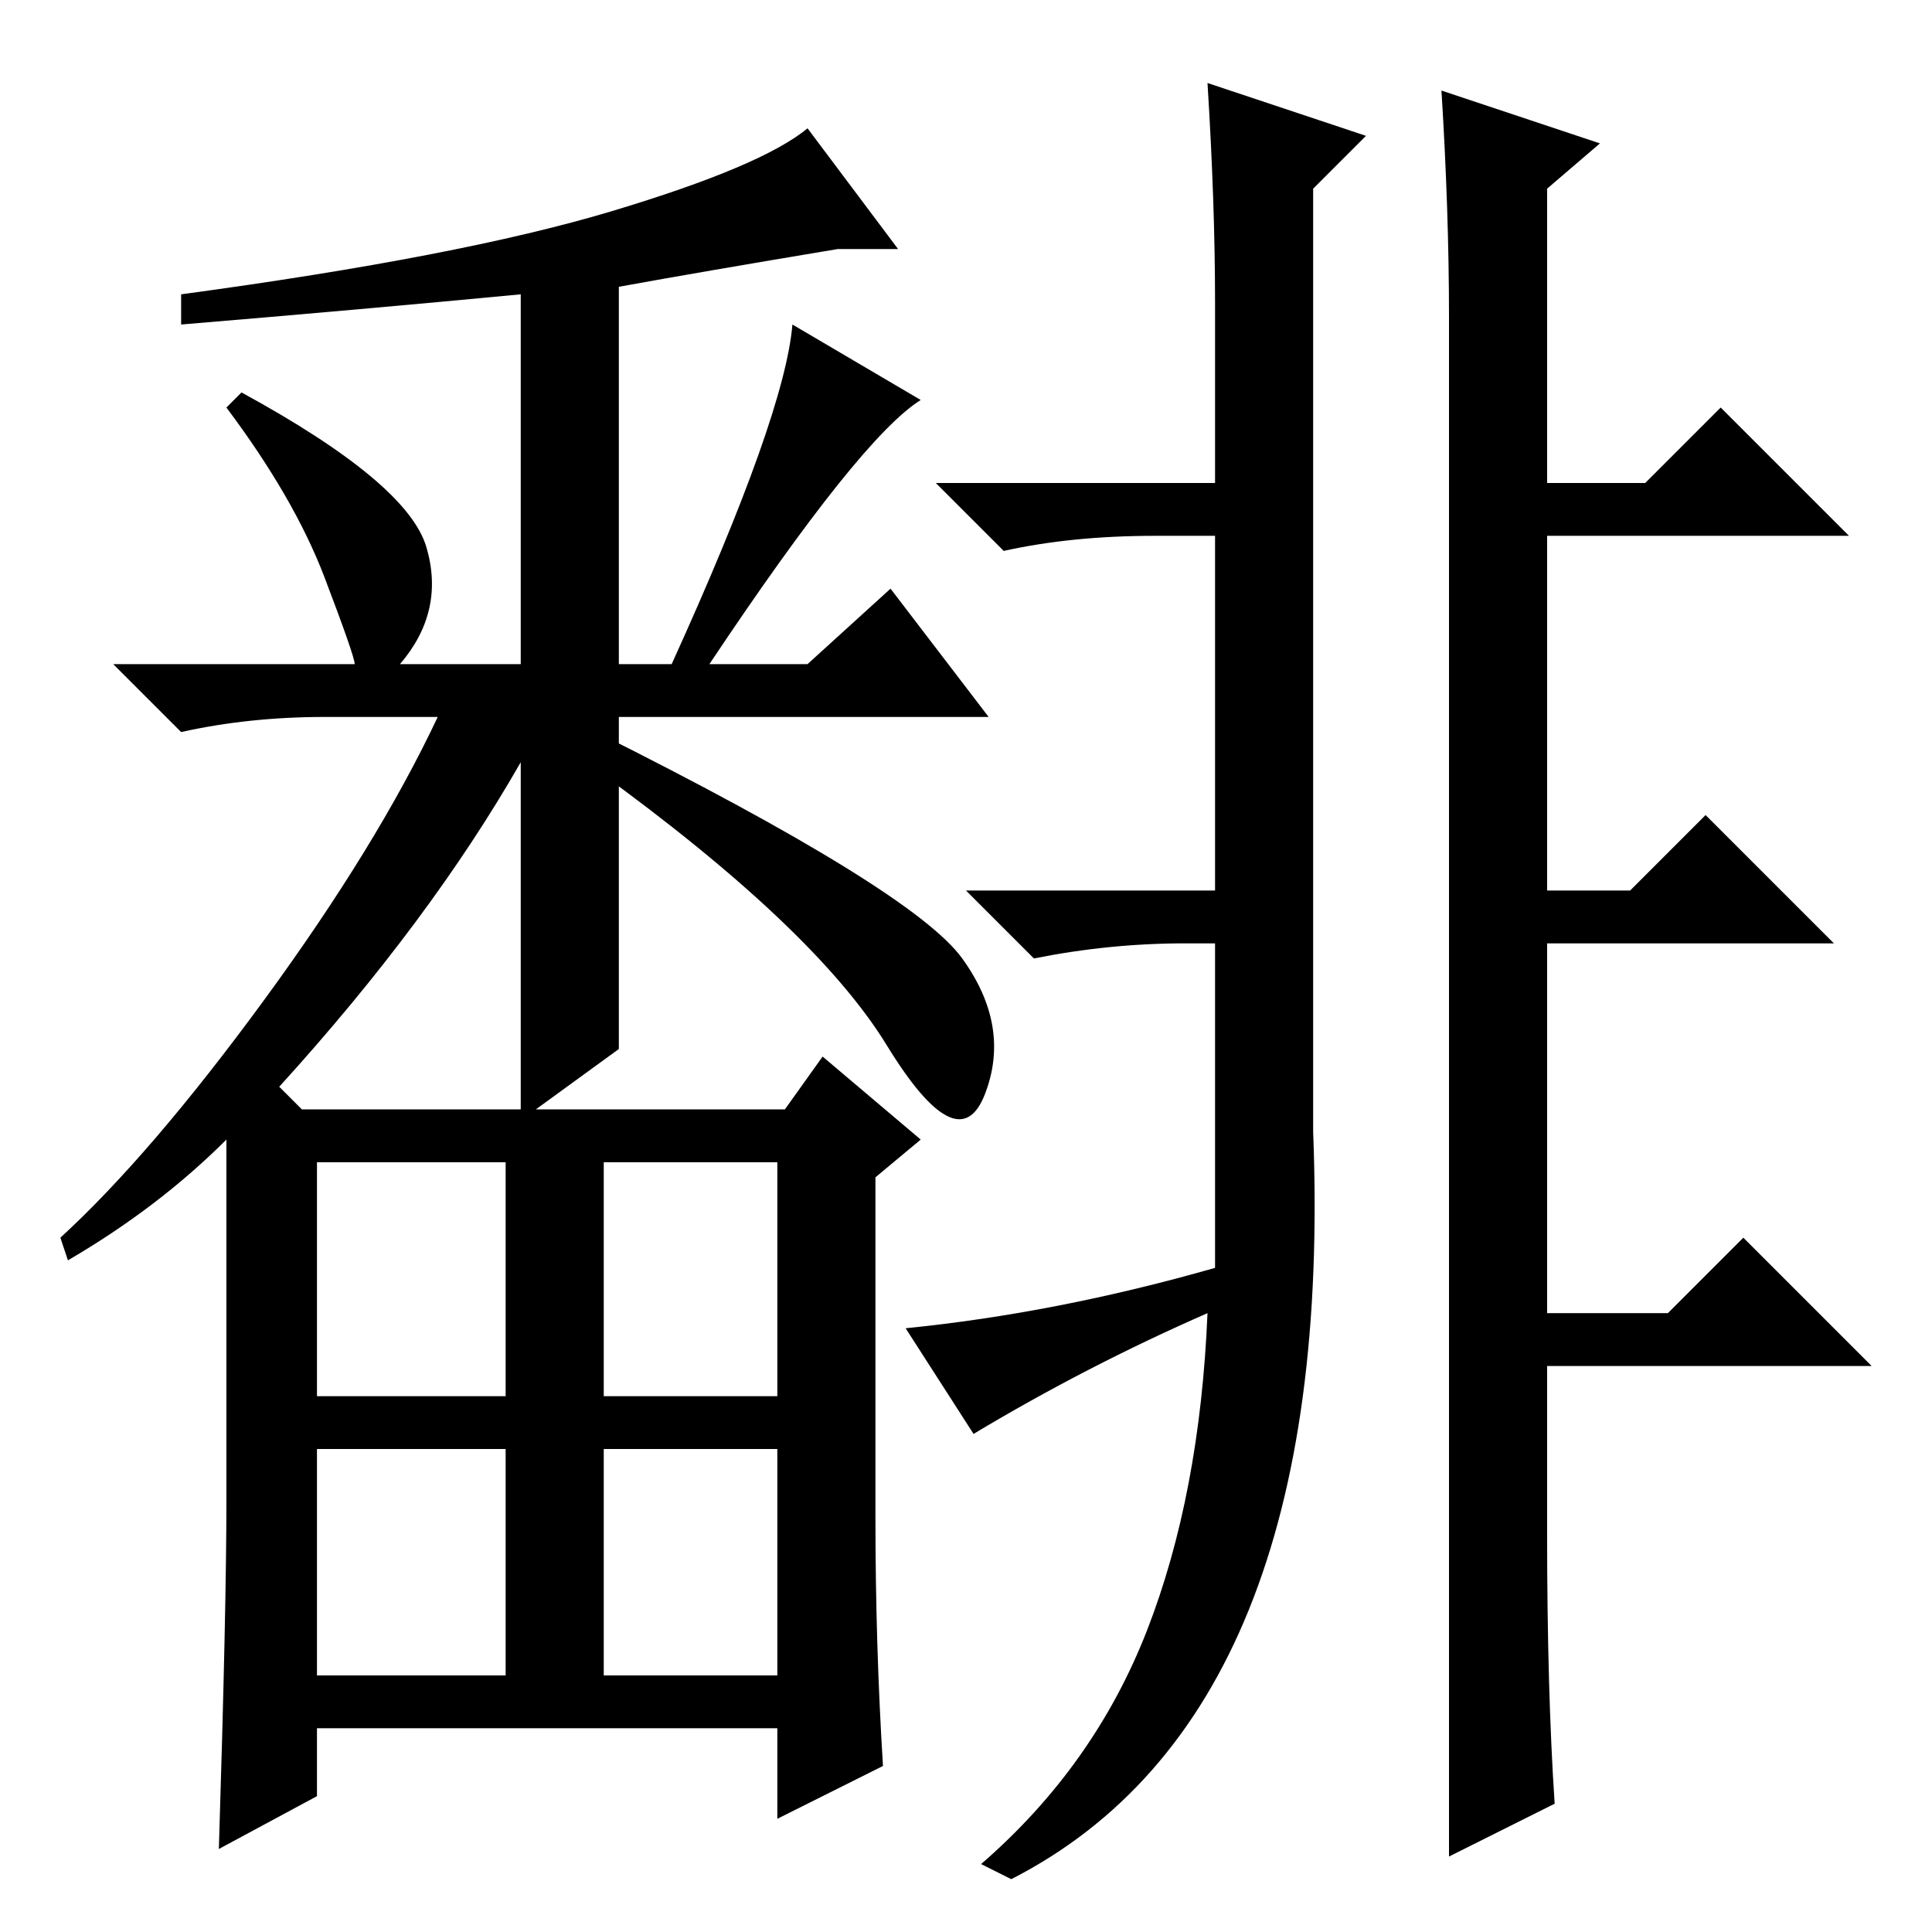 <?xml version="1.0" standalone="no"?>
<!DOCTYPE svg PUBLIC "-//W3C//DTD SVG 1.1//EN" "http://www.w3.org/Graphics/SVG/1.1/DTD/svg11.dtd" >
<svg xmlns="http://www.w3.org/2000/svg" xmlns:xlink="http://www.w3.org/1999/xlink" version="1.1" viewBox="0 -36 256 256">
  <g transform="matrix(1 0 0 -1 0 220)">
   <path fill="currentColor"
d="M82 218v-50h7q15 33 16 45l17 -10q-8 -5 -28 -35h13l11 10l13 -17h-49v-44l-11 -8h33l5 7l13 -11l-6 -5v-45q0 -17 1 -33l-14 -7v12h-61v-9l-13 -7q1 32 1 46v48q-9 -9 -21 -16l-1 3q12 11 27 31.5t23 37.5h-15q-10 0 -19 -2l-9 9h32q0 1 -4 11.5t-13 22.5l2 2
q22 -12 24.5 -20.5t-3.5 -15.5h16v49q-21 -2 -45 -4v4q37 5 57 11t26 11l12 -16h-8q-18 -3 -29 -5zM79 159q42 -21 48.5 -30t3 -18t-13 6.5t-38.5 36.5v5zM42 71h25v31h-25v-31zM80 71h23v31h-23v-31zM42 34h25v30h-25v-30zM80 34h23v30h-23v-30zM37 112l3 -3h29v46
q-12 -21 -32 -43zM160 245l21 -7l-7 -7v-125q3 -77 -40 -99l-4 2q15 13 22 31t8 42q-16 -7 -31 -16l-9 14q20 2 41 8v43h-4q-10 0 -20 -2l-9 9h33v47h-8q-11 0 -20 -2l-9 9h37v24q0 13 -1 29zM192 214q0 14 -1 30l21 -7l-7 -6v-39h13l10 10l17 -17h-40v-47h11l10 10l17 -17
h-38v-49h16l10 10l17 -17h-43v-22q0 -21 1 -36l-14 -7v204z" />
  </g>

</svg>
